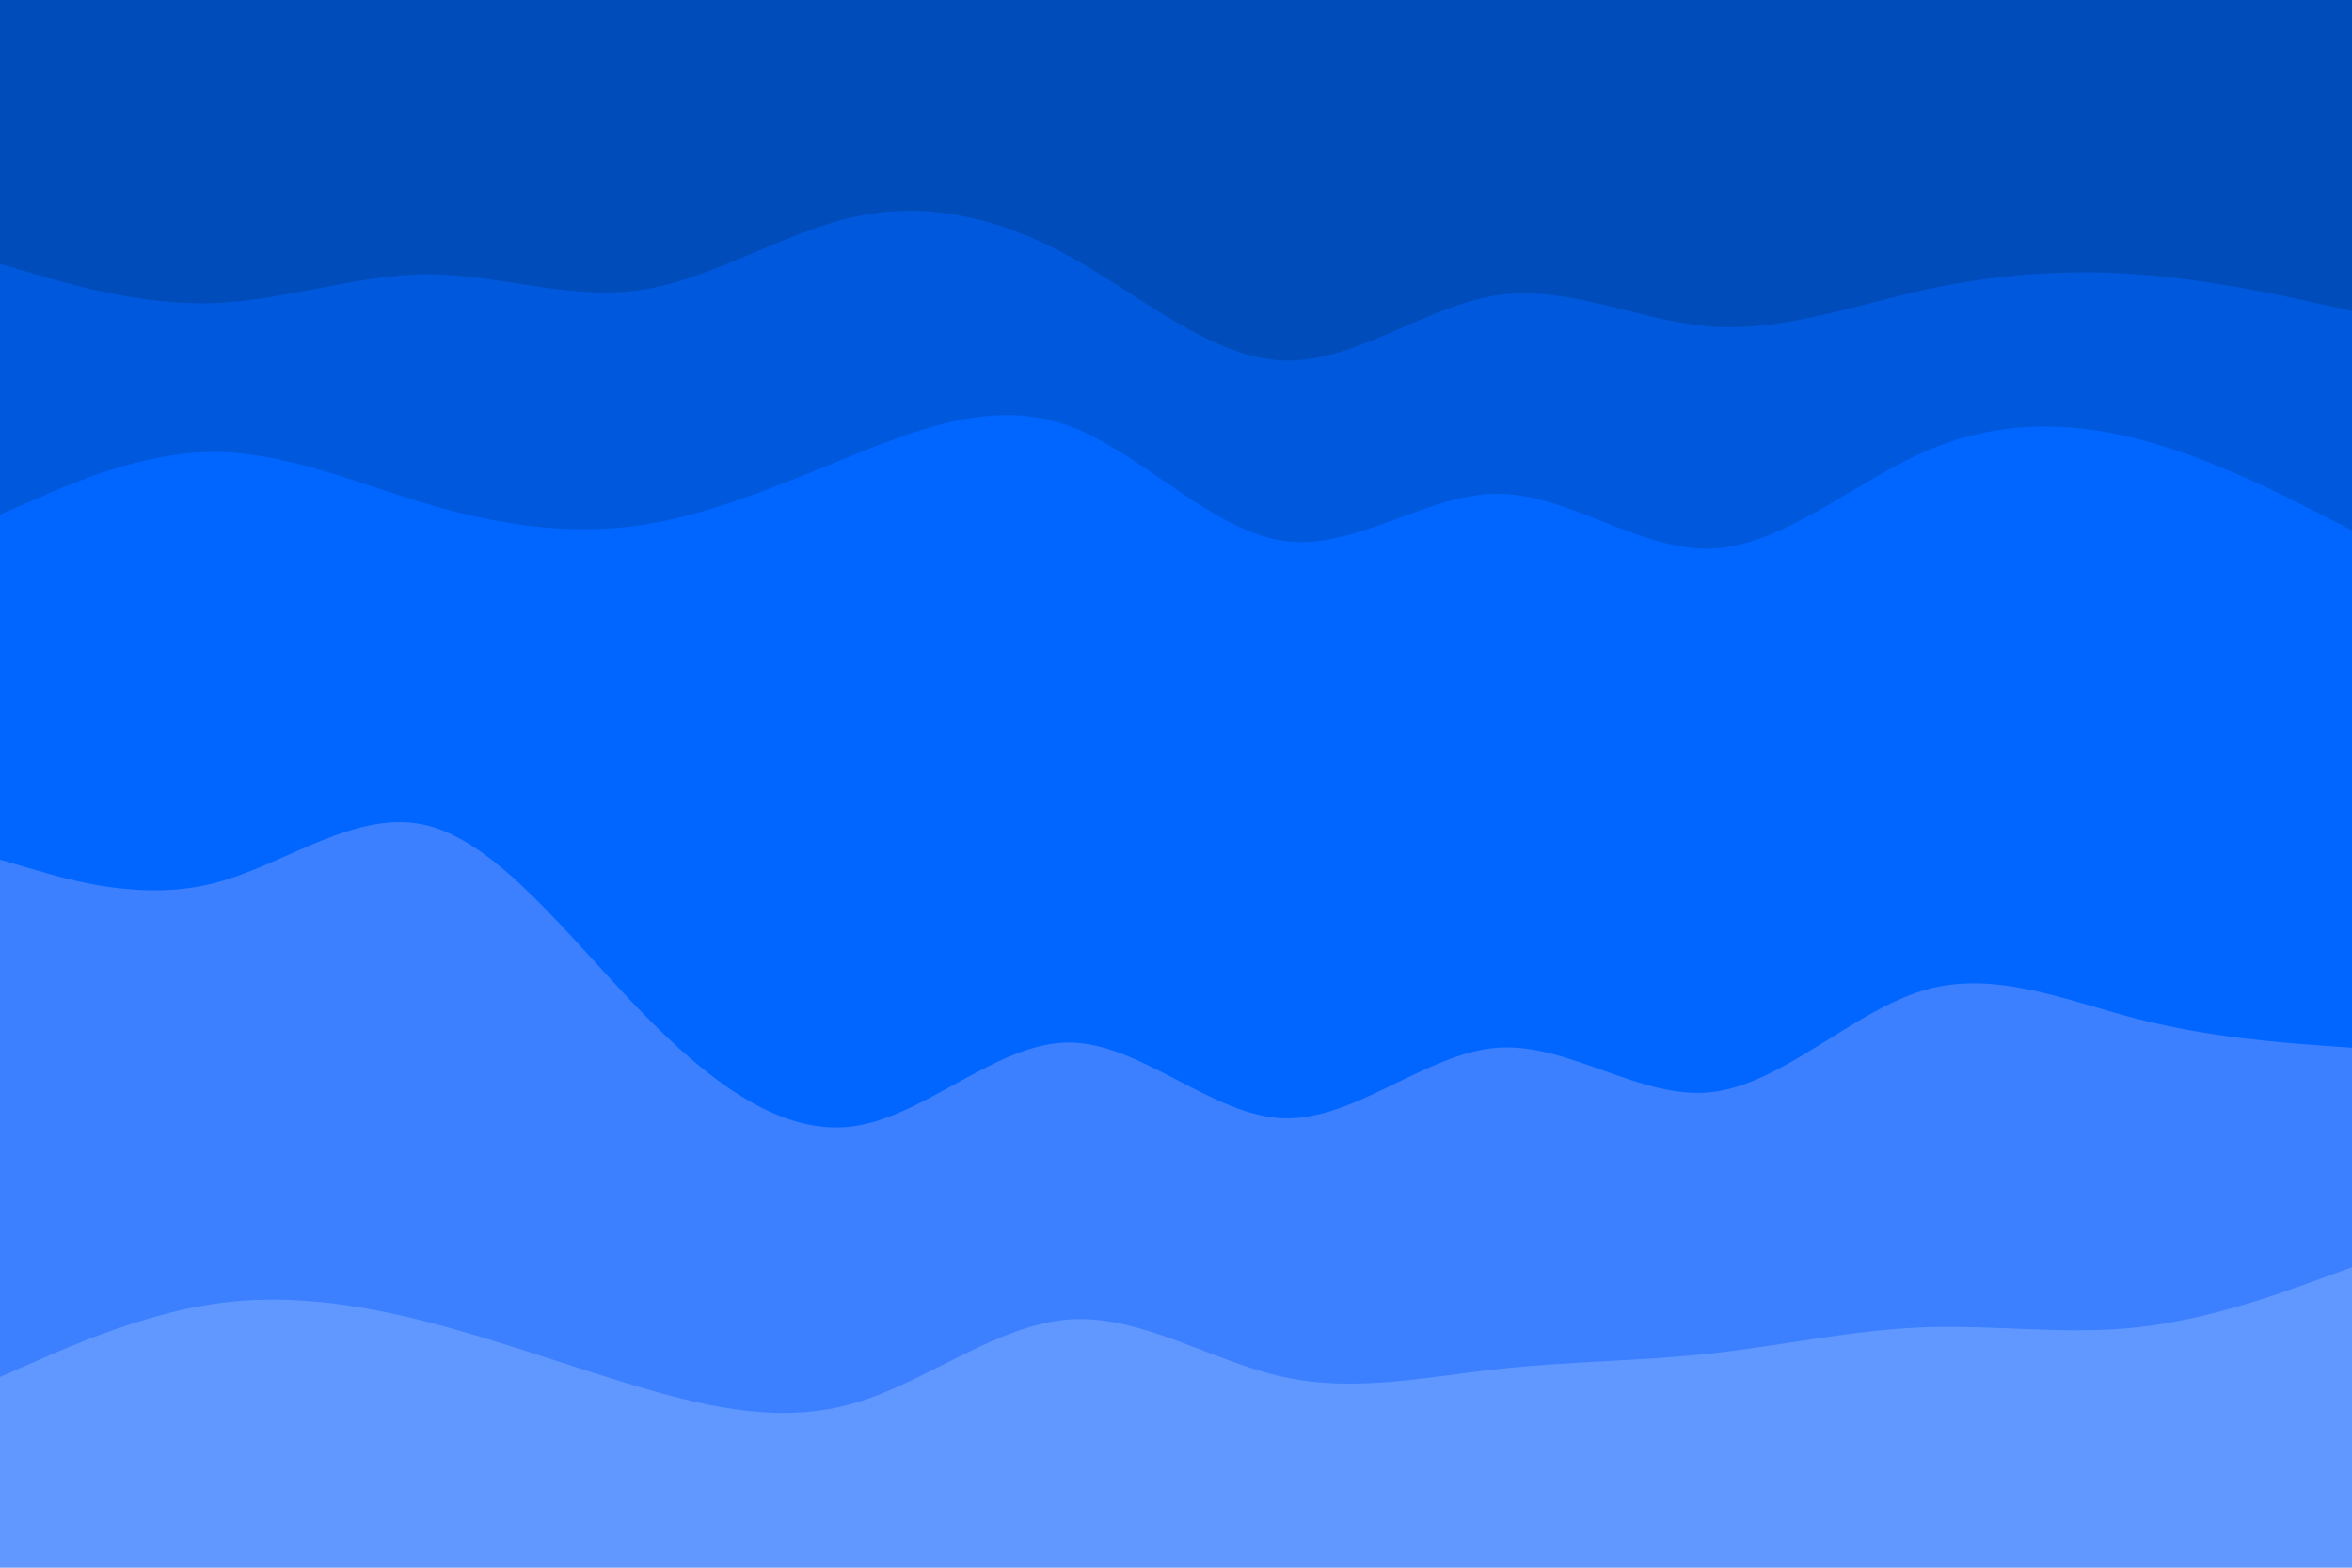 <svg id="visual" viewBox="0 0 900 600" width="900" height="600" xmlns="http://www.w3.org/2000/svg" xmlns:xlink="http://www.w3.org/1999/xlink" version="1.1"><path d="M0 103L13.7 107C27.3 111 54.7 119 82 118C109.3 117 136.7 107 163.8 107C191 107 218 117 245.2 113C272.3 109 299.7 91 327 85C354.3 79 381.7 85 409 100C436.3 115 463.7 139 491 140C518.3 141 545.7 119 573 115C600.3 111 627.7 125 654.8 127C682 129 709 119 736.2 113C763.3 107 790.7 105 818 107C845.3 109 872.7 115 886.3 118L900 121L900 0L886.3 0C872.7 0 845.3 0 818 0C790.7 0 763.3 0 736.2 0C709 0 682 0 654.8 0C627.7 0 600.3 0 573 0C545.7 0 518.3 0 491 0C463.7 0 436.3 0 409 0C381.7 0 354.3 0 327 0C299.7 0 272.3 0 245.2 0C218 0 191 0 163.8 0C136.7 0 109.3 0 82 0C54.7 0 27.3 0 13.7 0L0 0Z" fill="#004cbb"></path><path d="M0 199L13.7 193C27.3 187 54.7 175 82 175C109.3 175 136.7 187 163.8 195C191 203 218 207 245.2 203C272.3 199 299.7 187 327 176C354.3 165 381.7 155 409 165C436.3 175 463.7 205 491 209C518.3 213 545.7 191 573 191C600.3 191 627.7 213 654.8 212C682 211 709 187 736.2 175C763.3 163 790.7 163 818 170C845.3 177 872.7 191 886.3 198L900 205L900 119L886.3 116C872.7 113 845.3 107 818 105C790.7 103 763.3 105 736.2 111C709 117 682 127 654.8 125C627.7 123 600.3 109 573 113C545.7 117 518.3 139 491 138C463.7 137 436.3 113 409 98C381.7 83 354.3 77 327 83C299.7 89 272.3 107 245.2 111C218 115 191 105 163.8 105C136.7 105 109.3 115 82 116C54.7 117 27.3 109 13.7 105L0 101Z" fill="#0059dd"></path><path d="M0 331L13.7 335C27.3 339 54.7 347 82 340C109.3 333 136.7 311 163.8 318C191 325 218 361 245.2 389C272.3 417 299.7 437 327 433C354.3 429 381.7 401 409 401C436.3 401 463.7 429 491 430C518.3 431 545.7 405 573 403C600.3 401 627.7 423 654.8 420C682 417 709 389 736.2 381C763.3 373 790.7 385 818 392C845.3 399 872.7 401 886.3 402L900 403L900 203L886.3 196C872.7 189 845.3 175 818 168C790.7 161 763.3 161 736.2 173C709 185 682 209 654.8 210C627.7 211 600.3 189 573 189C545.7 189 518.3 211 491 207C463.7 203 436.3 173 409 163C381.7 153 354.3 163 327 174C299.7 185 272.3 197 245.2 201C218 205 191 201 163.8 193C136.7 185 109.3 173 82 173C54.7 173 27.3 185 13.7 191L0 197Z" fill="#0066ff"></path><path d="M0 529L13.7 523C27.3 517 54.7 505 82 501C109.3 497 136.7 501 163.8 508C191 515 218 525 245.2 533C272.3 541 299.7 547 327 539C354.3 531 381.7 509 409 507C436.3 505 463.7 523 491 529C518.3 535 545.7 529 573 526C600.3 523 627.7 523 654.8 520C682 517 709 511 736.2 510C763.3 509 790.7 513 818 510C845.3 507 872.7 497 886.3 492L900 487L900 401L886.3 400C872.7 399 845.3 397 818 390C790.7 383 763.3 371 736.2 379C709 387 682 415 654.8 418C627.7 421 600.3 399 573 401C545.7 403 518.3 429 491 428C463.7 427 436.3 399 409 399C381.7 399 354.3 427 327 431C299.7 435 272.3 415 245.2 387C218 359 191 323 163.8 316C136.7 309 109.3 331 82 338C54.7 345 27.3 337 13.7 333L0 329Z" fill="#3c80ff"></path><path d="M0 601L13.7 601C27.3 601 54.7 601 82 601C109.3 601 136.7 601 163.8 601C191 601 218 601 245.2 601C272.3 601 299.7 601 327 601C354.3 601 381.7 601 409 601C436.3 601 463.7 601 491 601C518.3 601 545.7 601 573 601C600.3 601 627.7 601 654.8 601C682 601 709 601 736.2 601C763.3 601 790.7 601 818 601C845.3 601 872.7 601 886.3 601L900 601L900 485L886.3 490C872.7 495 845.3 505 818 508C790.7 511 763.3 507 736.2 508C709 509 682 515 654.8 518C627.7 521 600.3 521 573 524C545.7 527 518.3 533 491 527C463.7 521 436.3 503 409 505C381.7 507 354.3 529 327 537C299.7 545 272.3 539 245.2 531C218 523 191 513 163.8 506C136.7 499 109.3 495 82 499C54.7 503 27.3 515 13.7 521L0 527Z" fill="#6198ff"></path></svg>